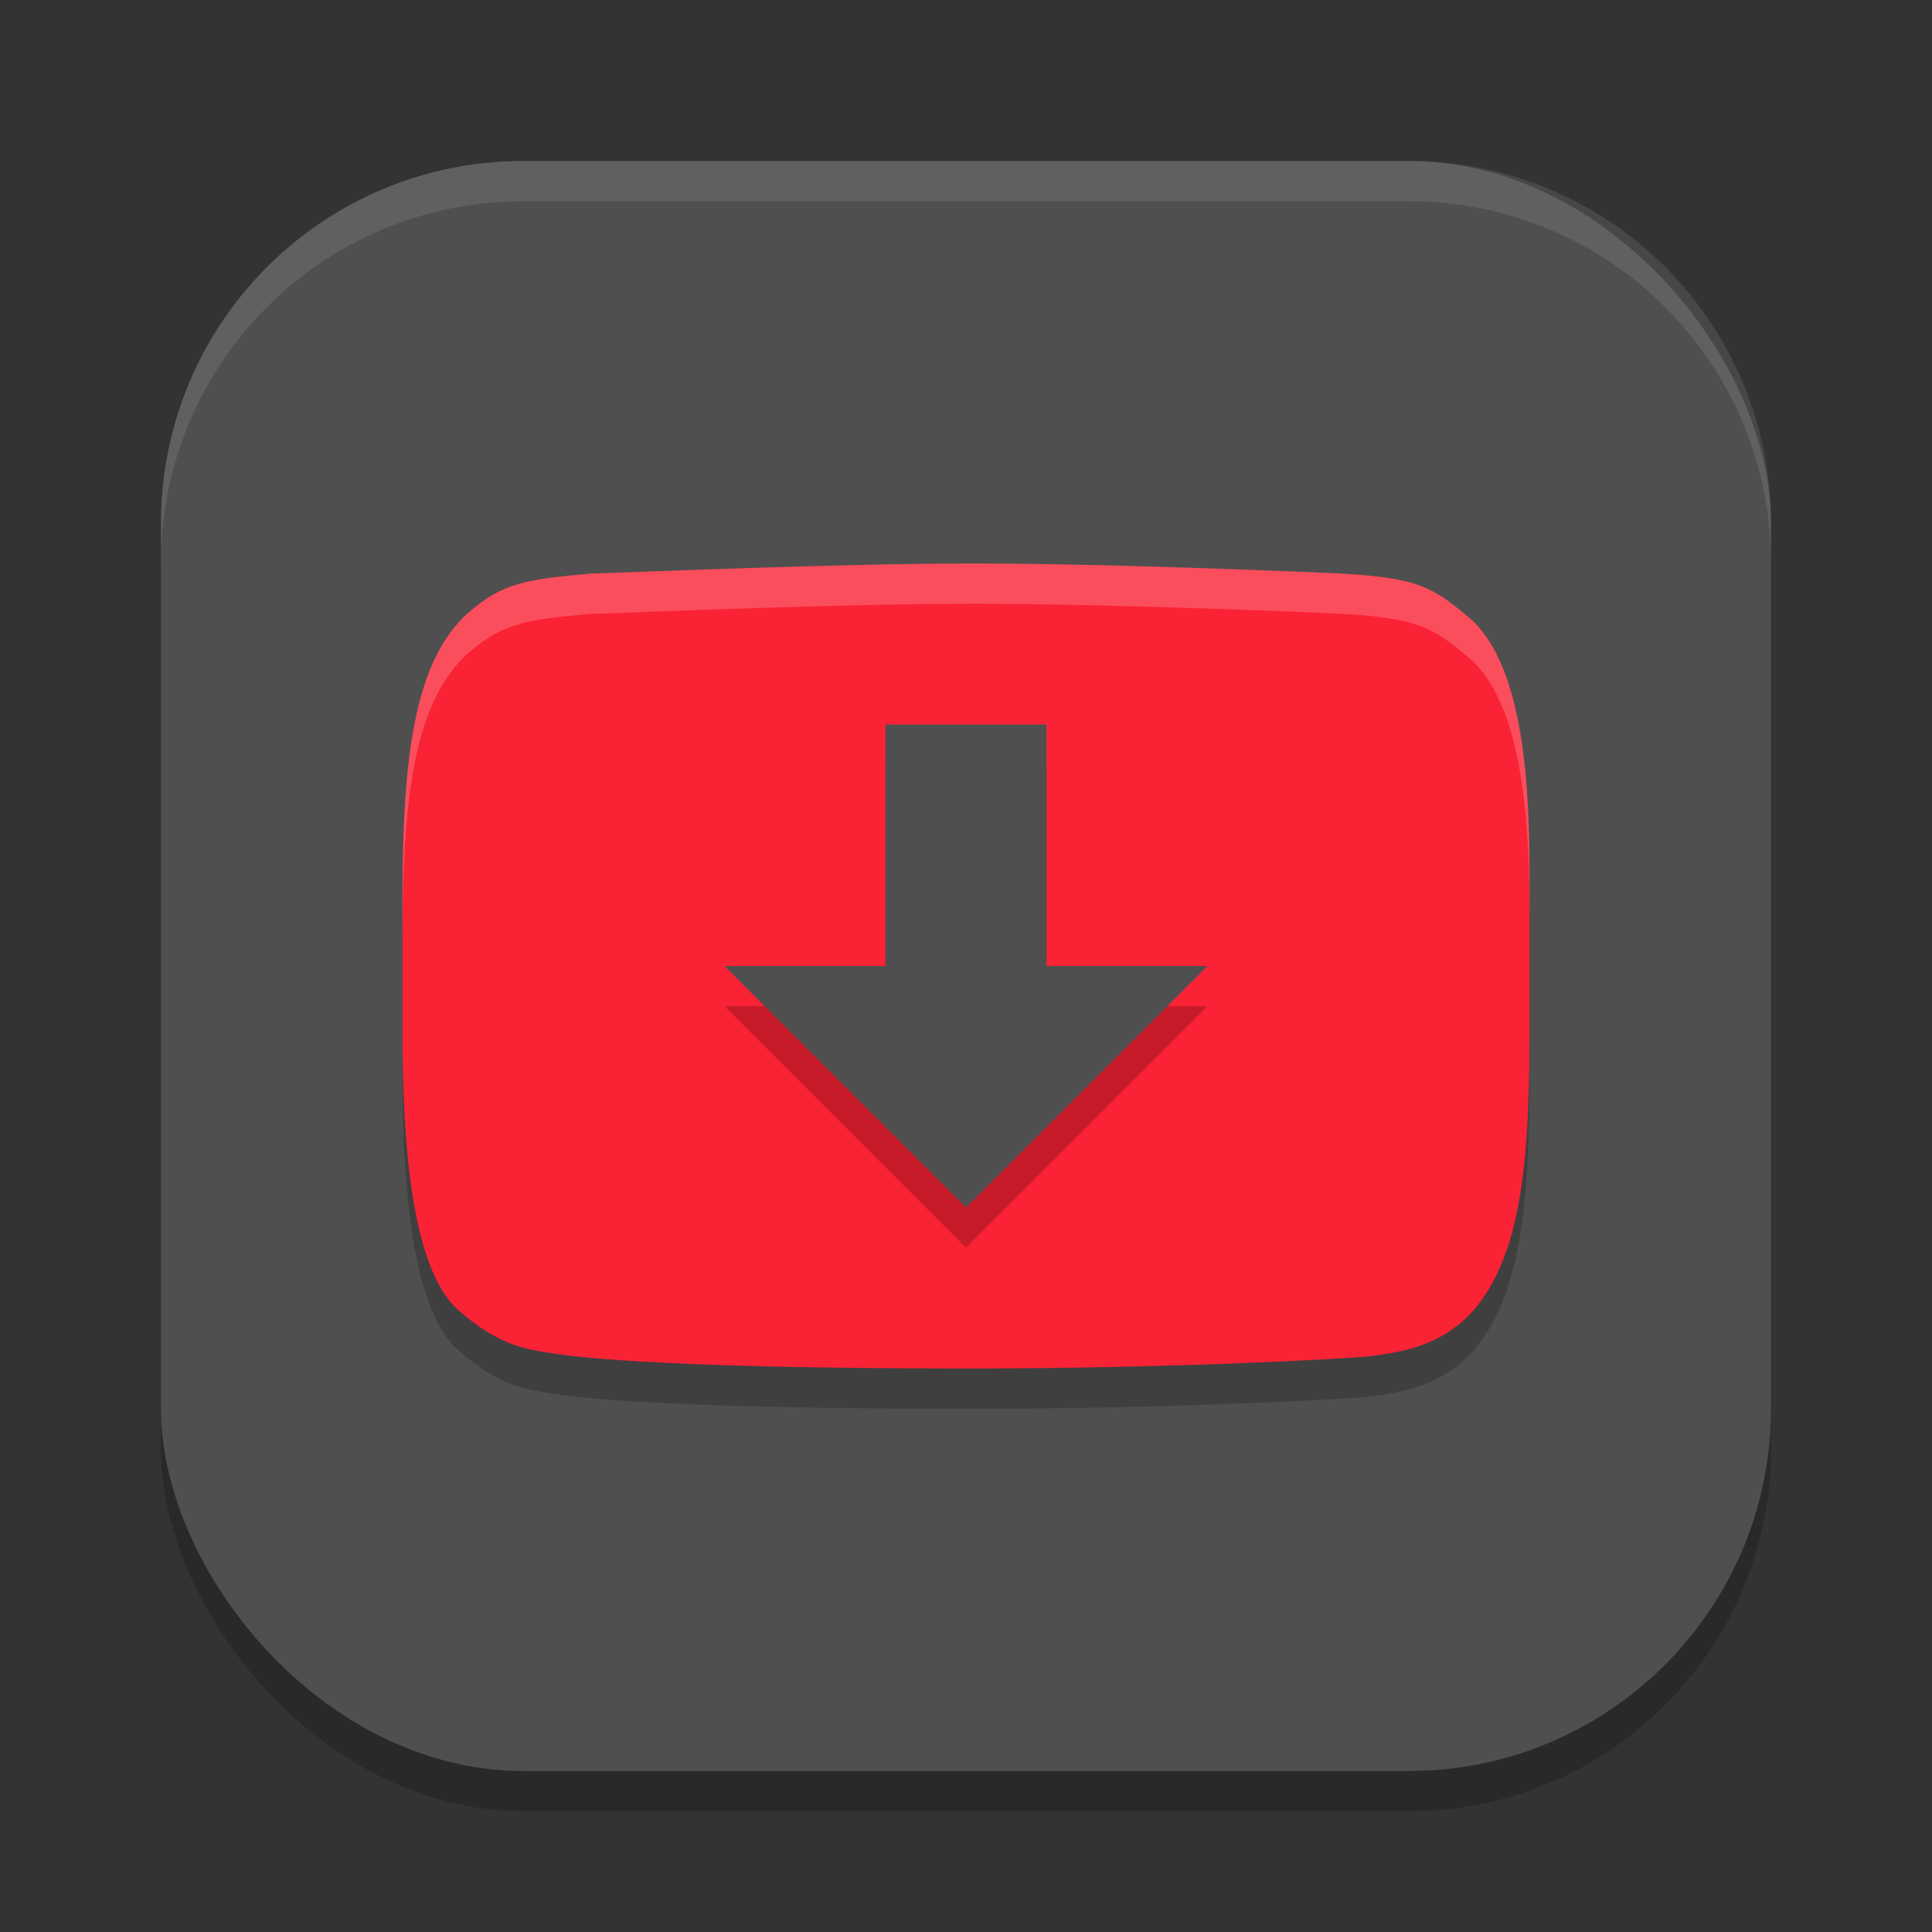 <?xml version="1.0" encoding="UTF-8" standalone="no"?>
<!-- Created with Inkscape (http://www.inkscape.org/) -->

<svg
   width="24"
   height="24"
   viewBox="0 0 24 24"
   version="1.1"
   id="svg5"
   inkscape:version="1.4 (e7c3feb100, 2024-10-09)"
   sodipodi:docname="youtube-dl.svg"
   xmlns:inkscape="http://www.inkscape.org/namespaces/inkscape"
   xmlns:sodipodi="http://sodipodi.sourceforge.net/DTD/sodipodi-0.dtd"
   xmlns="http://www.w3.org/2000/svg"
   xmlns:svg="http://www.w3.org/2000/svg">
  <rect x="0" y="0" width="24" height="24" fill="#333333" stroke="none"/>
  <sodipodi:namedview
     id="namedview7"
     pagecolor="#ffffff"
     bordercolor="#000000"
     borderopacity="0.25"
     inkscape:showpageshadow="2"
     inkscape:pageopacity="0.0"
     inkscape:pagecheckerboard="0"
     inkscape:deskcolor="#d1d1d1"
     inkscape:document-units="px"
     showgrid="false"
     inkscape:zoom="32.75"
     inkscape:cx="12"
     inkscape:cy="12"
     inkscape:window-width="1920"
     inkscape:window-height="1011"
     inkscape:window-x="0"
     inkscape:window-y="0"
     inkscape:window-maximized="1"
     inkscape:current-layer="svg5" />
  <defs
     id="defs2" />
  <rect
     style="opacity:0.2;fill:#000000;stroke-width:1.429;stroke-linecap:square"
     id="rect234"
     width="20"
     height="20"
     x="2"
     y="2.5"
     ry="4.5" />
  <rect
     style="fill:#4f4f4f;fill-opacity:1;stroke-width:1.429;stroke-linecap:square"
     id="rect396"
     width="20"
     height="20"
     x="2"
     y="2"
     ry="4.5" />
  <path
     d="m 7.322,7.627 c -0.786,0.072 -1.077,0.113 -1.506,0.486 C 5.156,8.705 5,9.868 5,11.65 v 1.695 c 0,2.031 0.265,3.065 0.707,3.441 0.505,0.441 0.839,0.475 1.173,0.528 0.13,0.019 1.056,0.187 5.153,0.187 2.555,0 4.75,-0.124 4.977,-0.152 0.367,-0.047 0.885,-0.115 1.287,-0.563 C 18.884,16.109 19,14.985 19,13.355 V 11.382 c 0,-1.054 -0.057,-2.543 -0.703,-3.168 -0.49,-0.421 -0.668,-0.538 -1.68,-0.591 -0.285,-0.013 -2.779,-0.124 -4.523,-0.124 -1.636,3.1e-4 -4.05,0.103 -4.773,0.126 z"
     style="opacity:0.2;fill:#000000;stroke-width:0.854"
     id="path565" />
  <path
     d="M 7.322,7.127 C 6.535,7.198 6.245,7.239 5.816,7.613 5.156,8.205 5,9.368 5,11.15 v 1.695 c 0,2.031 0.265,3.065 0.707,3.441 0.505,0.441 0.839,0.475 1.173,0.528 C 7.011,16.832 7.936,17 12.034,17 c 2.555,0 4.75,-0.124 4.977,-0.152 0.367,-0.047 0.885,-0.115 1.287,-0.563 C 18.884,15.609 19,14.485 19,12.855 v -1.973 c 0,-1.054 -0.057,-2.543 -0.703,-3.168 -0.49,-0.421 -0.668,-0.538 -1.68,-0.591 C 16.332,7.111 13.838,7 12.095,7 10.459,7 8.045,7.103 7.322,7.126 Z"
     style="fill:#fa2235;stroke-width:0.854"
     id="path2071" />
  <path
     d="m 11,9.5 h 2 v 3 h 2 l -3,3 -3,-3 h 2 z"
     style="opacity:0.2;fill:#000000;stroke-width:0.452"
     id="path772" />
  <path
     d="m 11,9 h 2 v 3 h 2 L 12,15 9,12 H 11 Z"
     style="fill:#4f4f4f;fill-opacity:1;stroke-width:0.452"
     id="path527" />
  <path
     id="path593"
     style="opacity:0.2;fill:#ffffff;stroke-width:0.854"
     d="M 12.096,7 C 10.46,7 8.046,7.103 7.322,7.127 6.536,7.199 6.245,7.24 5.816,7.613 5.156,8.205 5,9.369 5,11.15 v 0.5 C 5,9.869 5.156,8.705 5.816,8.113 6.245,7.74 6.536,7.699 7.322,7.627 8.046,7.603 10.46,7.5 12.096,7.5 c 1.744,-1.2e-4 4.236,0.11 4.521,0.123 1.011,0.052 1.19,0.171 1.68,0.592 C 18.943,8.84 19,10.328 19,11.383 V 10.883 C 19,9.828 18.943,8.34 18.297,7.715 17.807,7.294 17.629,7.175 16.617,7.123 16.332,7.11 13.839,7 12.096,7 Z" />
  <path
     id="path1040"
     style="opacity:0.1;fill:#ffffff;stroke-width:4;stroke-linecap:square"
     d="M 6.5,2 C 4.007,2 2,4.007 2,6.5 V 7 C 2,4.507 4.007,2.5 6.5,2.5 h 11 C 19.993,2.5 22,4.507 22,7 V 6.5 C 22,4.007 19.993,2 17.5,2 Z" />
</svg>
